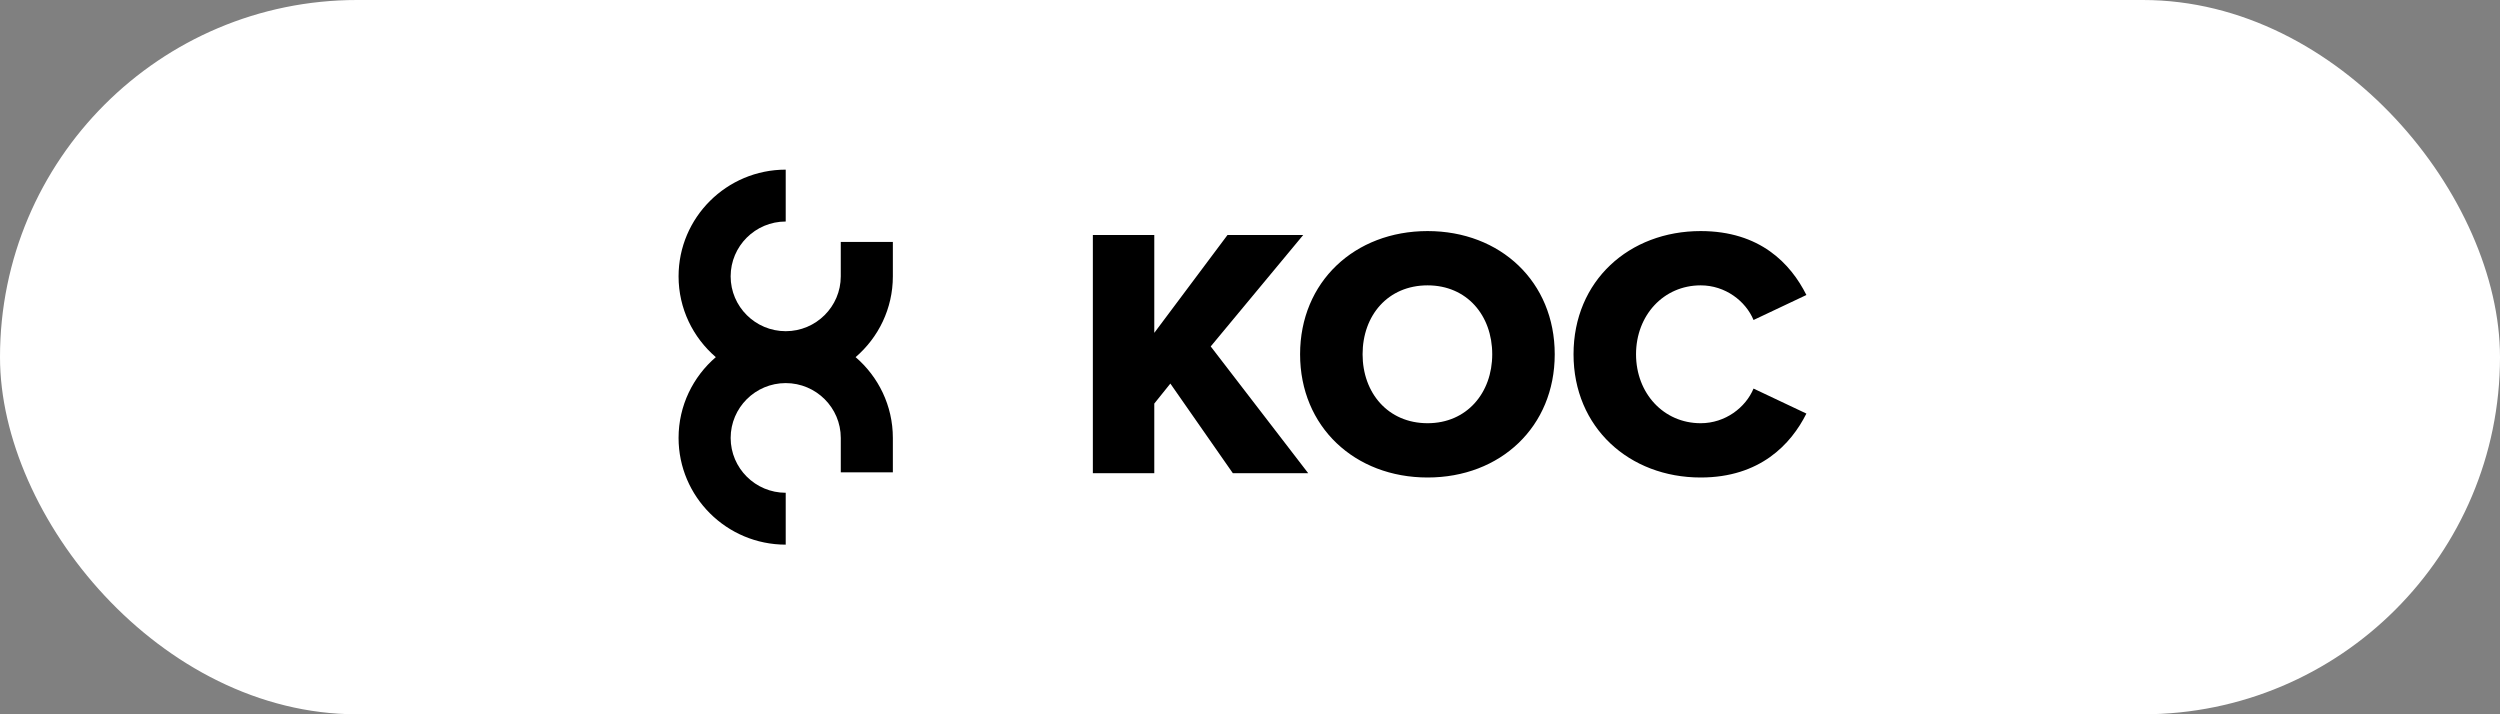<svg width="140" height="40" viewBox="0 0 140 40" fill="none" xmlns="http://www.w3.org/2000/svg">
<rect x="0" y="0" width="140" height="40" fill="#808080" stroke="none"/>
<rect width="140" height="40" rx="20" fill="white"/>
<path d="M50 24.524V26.451H47.084V24.524C47.084 22.83 45.7 21.453 44 21.453C42.3 21.453 40.917 22.831 40.917 24.524C40.917 26.218 42.3 27.595 44 27.595V30.5C40.691 30.5 38 27.819 38 24.524C38 22.717 38.81 21.097 40.086 20C38.81 18.903 38 17.283 38 15.476C38 12.181 40.691 9.5 44 9.5V12.405C42.299 12.405 40.916 13.783 40.916 15.476C40.916 17.17 42.3 18.547 44 18.547C45.7 18.547 47.083 17.169 47.083 15.476V13.549H50V15.476C50 17.283 49.19 18.903 47.914 20C49.19 21.097 50 22.717 50 24.524H50Z" fill="black"/>
<path d="M73.26 26.5H69.04L65.54 21.48L64.64 22.6V26.5H61.2V13.16H64.64V18.64L68.74 13.16H72.98L67.8 19.4L73.26 26.5ZM72.805 19.84C72.805 15.78 75.865 12.94 79.945 12.94C84.025 12.94 87.065 15.78 87.065 19.84C87.065 23.9 84.025 26.74 79.945 26.74C75.865 26.74 72.805 23.9 72.805 19.84ZM83.565 19.84C83.565 17.66 82.145 15.98 79.945 15.98C77.725 15.98 76.305 17.66 76.305 19.84C76.305 22 77.725 23.7 79.945 23.7C82.145 23.7 83.565 22 83.565 19.84ZM95.238 26.74C91.238 26.74 88.118 23.94 88.118 19.84C88.118 15.72 91.238 12.94 95.238 12.94C98.558 12.94 100.278 14.76 101.158 16.52L98.198 17.92C97.758 16.86 96.618 15.98 95.238 15.98C93.158 15.98 91.618 17.66 91.618 19.84C91.618 22.02 93.158 23.7 95.238 23.7C96.618 23.7 97.758 22.82 98.198 21.76L101.158 23.16C100.298 24.88 98.558 26.74 95.238 26.74Z" fill="black"/>
</svg>
